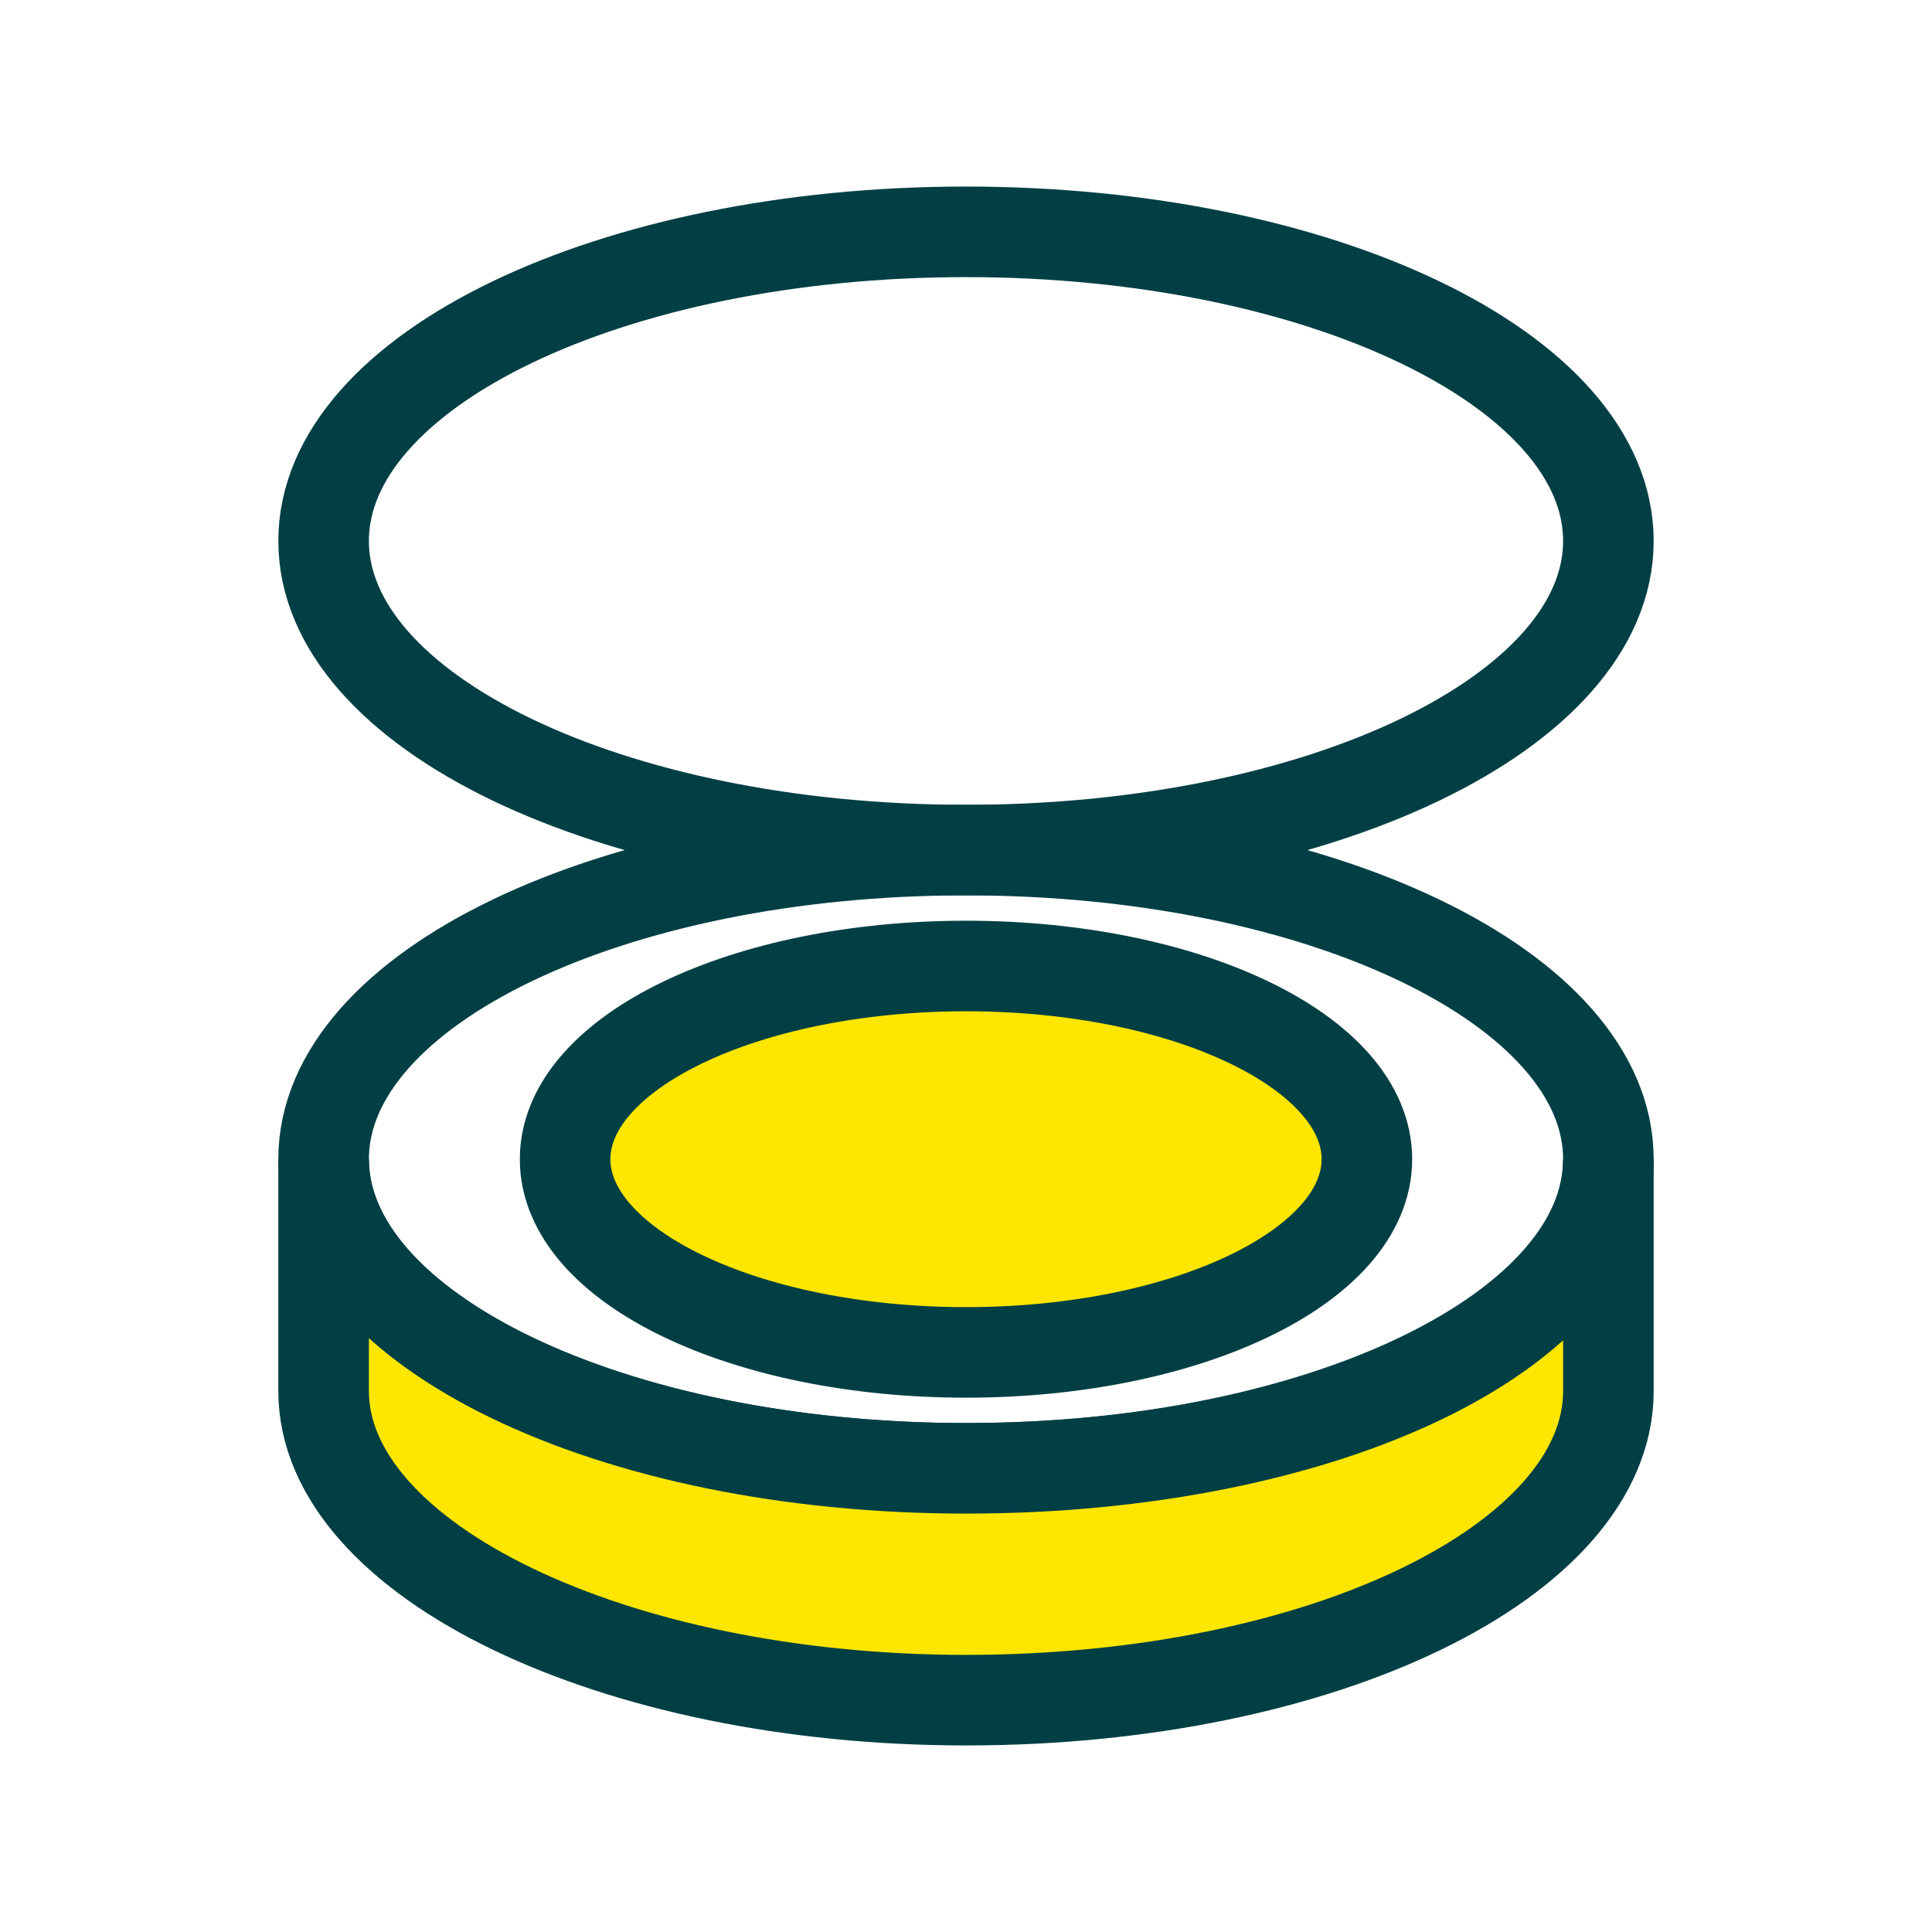 <svg width="32" height="32" fill="none" xmlns="http://www.w3.org/2000/svg"><path d="M16 24.32c5.877 0 10.64-2.292 10.64-5.12 0-2.828-4.763-5.12-10.64-5.12-5.876 0-10.64 2.292-10.64 5.12 0 2.828 4.764 5.12 10.64 5.12z" stroke="#013F44" stroke-width="1.5" stroke-miterlimit="10"/><path d="M16 22.4c3.668 0 6.64-1.433 6.64-3.2 0-1.767-2.973-3.2-6.64-3.2s-6.64 1.433-6.64 3.2c0 1.767 2.973 3.2 6.64 3.2z" fill="#FFE600" stroke="#013F44" stroke-width="1.5" stroke-miterlimit="10"/><path d="M16 24.32c-5.92 0-10.64-2.32-10.64-5.12v3.84c0 2.8 4.8 5.12 10.64 5.12 5.92 0 10.64-2.32 10.64-5.12V19.2c0 2.88-4.72 5.12-10.64 5.12z" fill="#FFE600" stroke="#013F44" stroke-width="1.5" stroke-miterlimit="10"/><path d="M16 14.08c5.877 0 10.64-2.292 10.64-5.12 0-2.828-4.763-5.12-10.64-5.12-5.876 0-10.64 2.292-10.64 5.12 0 2.828 4.764 5.12 10.64 5.12z" stroke="#013F44" stroke-width="1.5" stroke-miterlimit="10"/></svg>